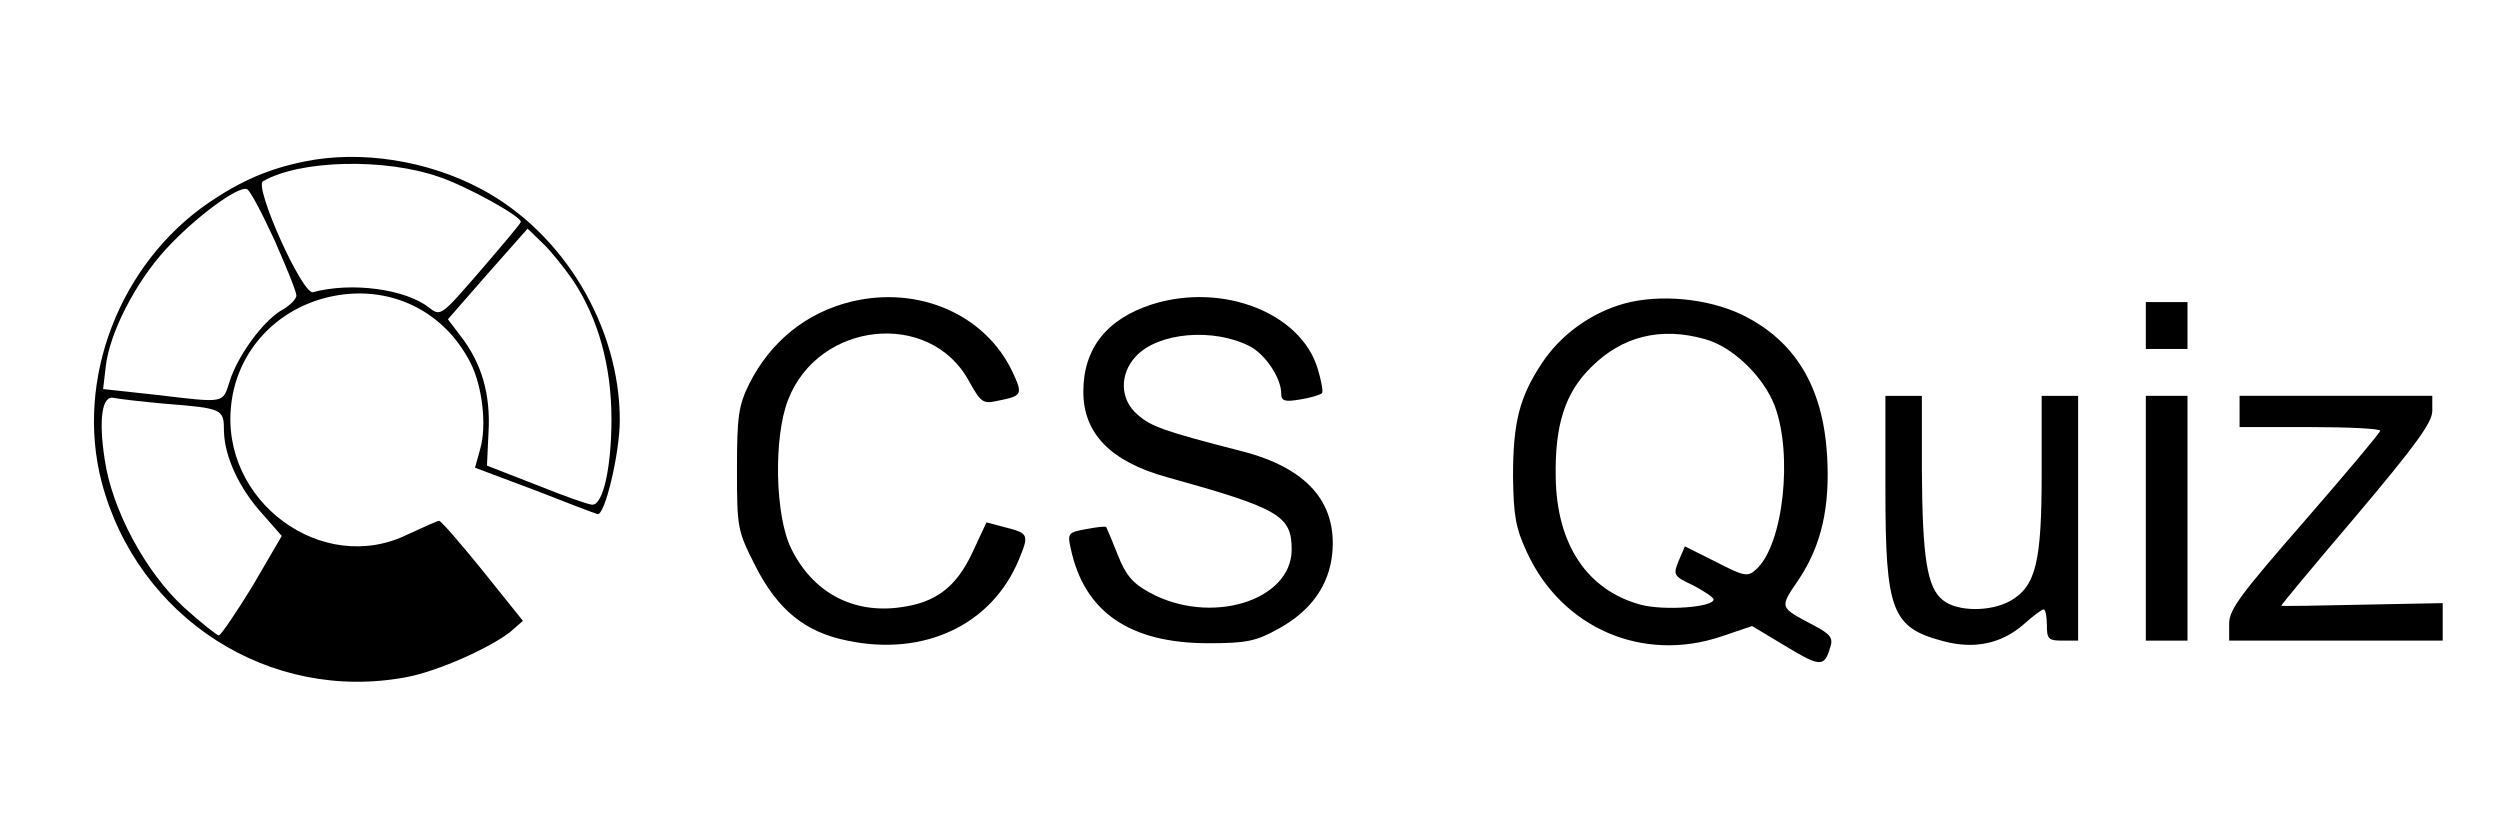 <?xml version="1.0" standalone="no"?>
<!DOCTYPE svg PUBLIC "-//W3C//DTD SVG 20010904//EN"
 "http://www.w3.org/TR/2001/REC-SVG-20010904/DTD/svg10.dtd">
<svg version="1.0" xmlns="http://www.w3.org/2000/svg"
 width="480pt" height="161pt" viewBox="0 0 480 161"
 preserveAspectRatio="xMidYMid meet">

<g transform="translate(0,161) scale(0.1,-0.1)"
fill="#000000" stroke="none">
<path d="M585 1300 c-69 -14 -122 -37 -184 -79 -171 -117 -257 -339 -206 -536
69 -262 323 -425 586 -375 59 11 160 56 199 87 l24 21 -77 96 c-43 53 -80 96
-84 96 -3 0 -30 -12 -60 -26 -164 -81 -361 64 -339 250 11 96 78 174 173 202
118 34 233 -16 287 -124 22 -44 31 -119 18 -164 l-10 -36 112 -42 c61 -24 116
-45 123 -47 14 -5 43 117 43 180 0 180 -108 360 -266 444 -103 55 -231 75
-339 53z m259 -30 c53 -18 156 -75 156 -86 0 -3 -35 -44 -77 -93 -77 -89 -77
-89 -100 -71 -45 35 -148 49 -222 29 -20 -6 -114 203 -96 213 71 41 234 45
339 8z m-317 -121 c23 -52 42 -99 42 -106 1 -6 -12 -20 -29 -29 -36 -22 -83
-86 -99 -136 -14 -43 -7 -42 -142 -26 l-101 11 5 43 c7 64 57 162 116 226 54
59 137 121 155 115 6 -2 29 -46 53 -98z m573 -77 c49 -74 74 -165 74 -267 0
-92 -16 -165 -37 -164 -7 0 -55 17 -107 38 l-95 37 3 65 c4 72 -13 131 -53
183 l-25 33 76 87 77 87 29 -28 c16 -15 42 -48 58 -71z m-785 -237 c113 -9
115 -10 115 -53 1 -48 29 -110 75 -160 l36 -41 -56 -96 c-32 -52 -61 -95 -65
-95 -3 0 -34 24 -67 54 -73 67 -138 187 -152 284 -12 78 -5 124 18 118 9 -2
52 -7 96 -11z"/>
<path d="M1635 1031 c-87 -21 -156 -77 -197 -159 -20 -41 -23 -62 -23 -163 0
-113 1 -118 35 -185 43 -85 96 -128 177 -144 147 -31 277 30 329 155 20 48 19
51 -24 62 l-38 10 -27 -58 c-31 -66 -70 -96 -138 -105 -92 -13 -169 29 -210
113 -31 63 -34 213 -6 285 58 151 272 174 347 37 24 -43 27 -45 58 -38 45 9
46 12 26 55 -52 110 -180 166 -309 135z"/>
<path d="M2213 1026 c-88 -28 -133 -85 -133 -168 0 -80 52 -134 160 -164 216
-60 240 -74 240 -139 0 -99 -157 -147 -274 -82 -31 17 -45 33 -60 72 -11 28
-21 51 -22 53 -1 2 -18 0 -39 -4 -34 -6 -36 -8 -29 -38 26 -121 113 -181 264
-181 74 0 92 4 135 28 62 34 97 83 103 145 9 98 -49 164 -175 196 -148 38
-173 47 -199 70 -34 29 -35 78 -3 112 43 46 149 55 219 19 30 -16 60 -61 60
-91 0 -14 7 -16 36 -11 20 3 39 9 42 12 3 2 -1 24 -8 47 -32 107 -182 166
-317 124z"/>
<path d="M3118 1027 c-64 -18 -122 -60 -158 -115 -43 -65 -55 -114 -55 -217 1
-75 5 -99 27 -146 67 -145 222 -212 373 -161 l59 20 65 -39 c66 -40 74 -40 85
-2 6 18 1 25 -31 42 -68 36 -67 33 -29 89 43 65 60 138 54 238 -8 131 -61 220
-164 270 -65 31 -157 40 -226 21z m155 -68 c53 -14 112 -71 134 -127 36 -94
17 -268 -35 -315 -16 -15 -23 -14 -77 14 l-60 30 -12 -28 c-11 -27 -10 -29 28
-47 21 -11 39 -23 39 -27 0 -15 -95 -22 -140 -10 -103 28 -161 116 -163 244
-2 101 18 163 68 212 59 59 133 78 218 54z"/>
<path d="M4120 985 l0 -45 40 0 40 0 0 45 0 45 -40 0 -40 0 0 -45z"/>
<path d="M3620 670 c0 -233 12 -265 111 -291 59 -16 111 -5 153 31 19 17 36
30 40 30 3 0 6 -13 6 -30 0 -27 3 -30 30 -30 l30 0 0 235 0 235 -35 0 -35 0 0
-150 c0 -168 -11 -215 -59 -243 -38 -22 -103 -22 -131 1 -30 24 -39 81 -40
250 l0 142 -35 0 -35 0 0 -180z"/>
<path d="M4120 615 l0 -235 40 0 40 0 0 235 0 235 -40 0 -40 0 0 -235z"/>
<path d="M4300 820 l0 -30 135 0 c74 0 135 -3 135 -7 -1 -5 -66 -82 -145 -173
-122 -140 -145 -170 -145 -197 l0 -33 205 0 205 0 0 36 0 36 -155 -3 c-85 -2
-155 -3 -155 -2 0 2 65 80 145 174 113 134 145 178 145 200 l0 29 -185 0 -185
0 0 -30z"/>
</g>
</svg>
